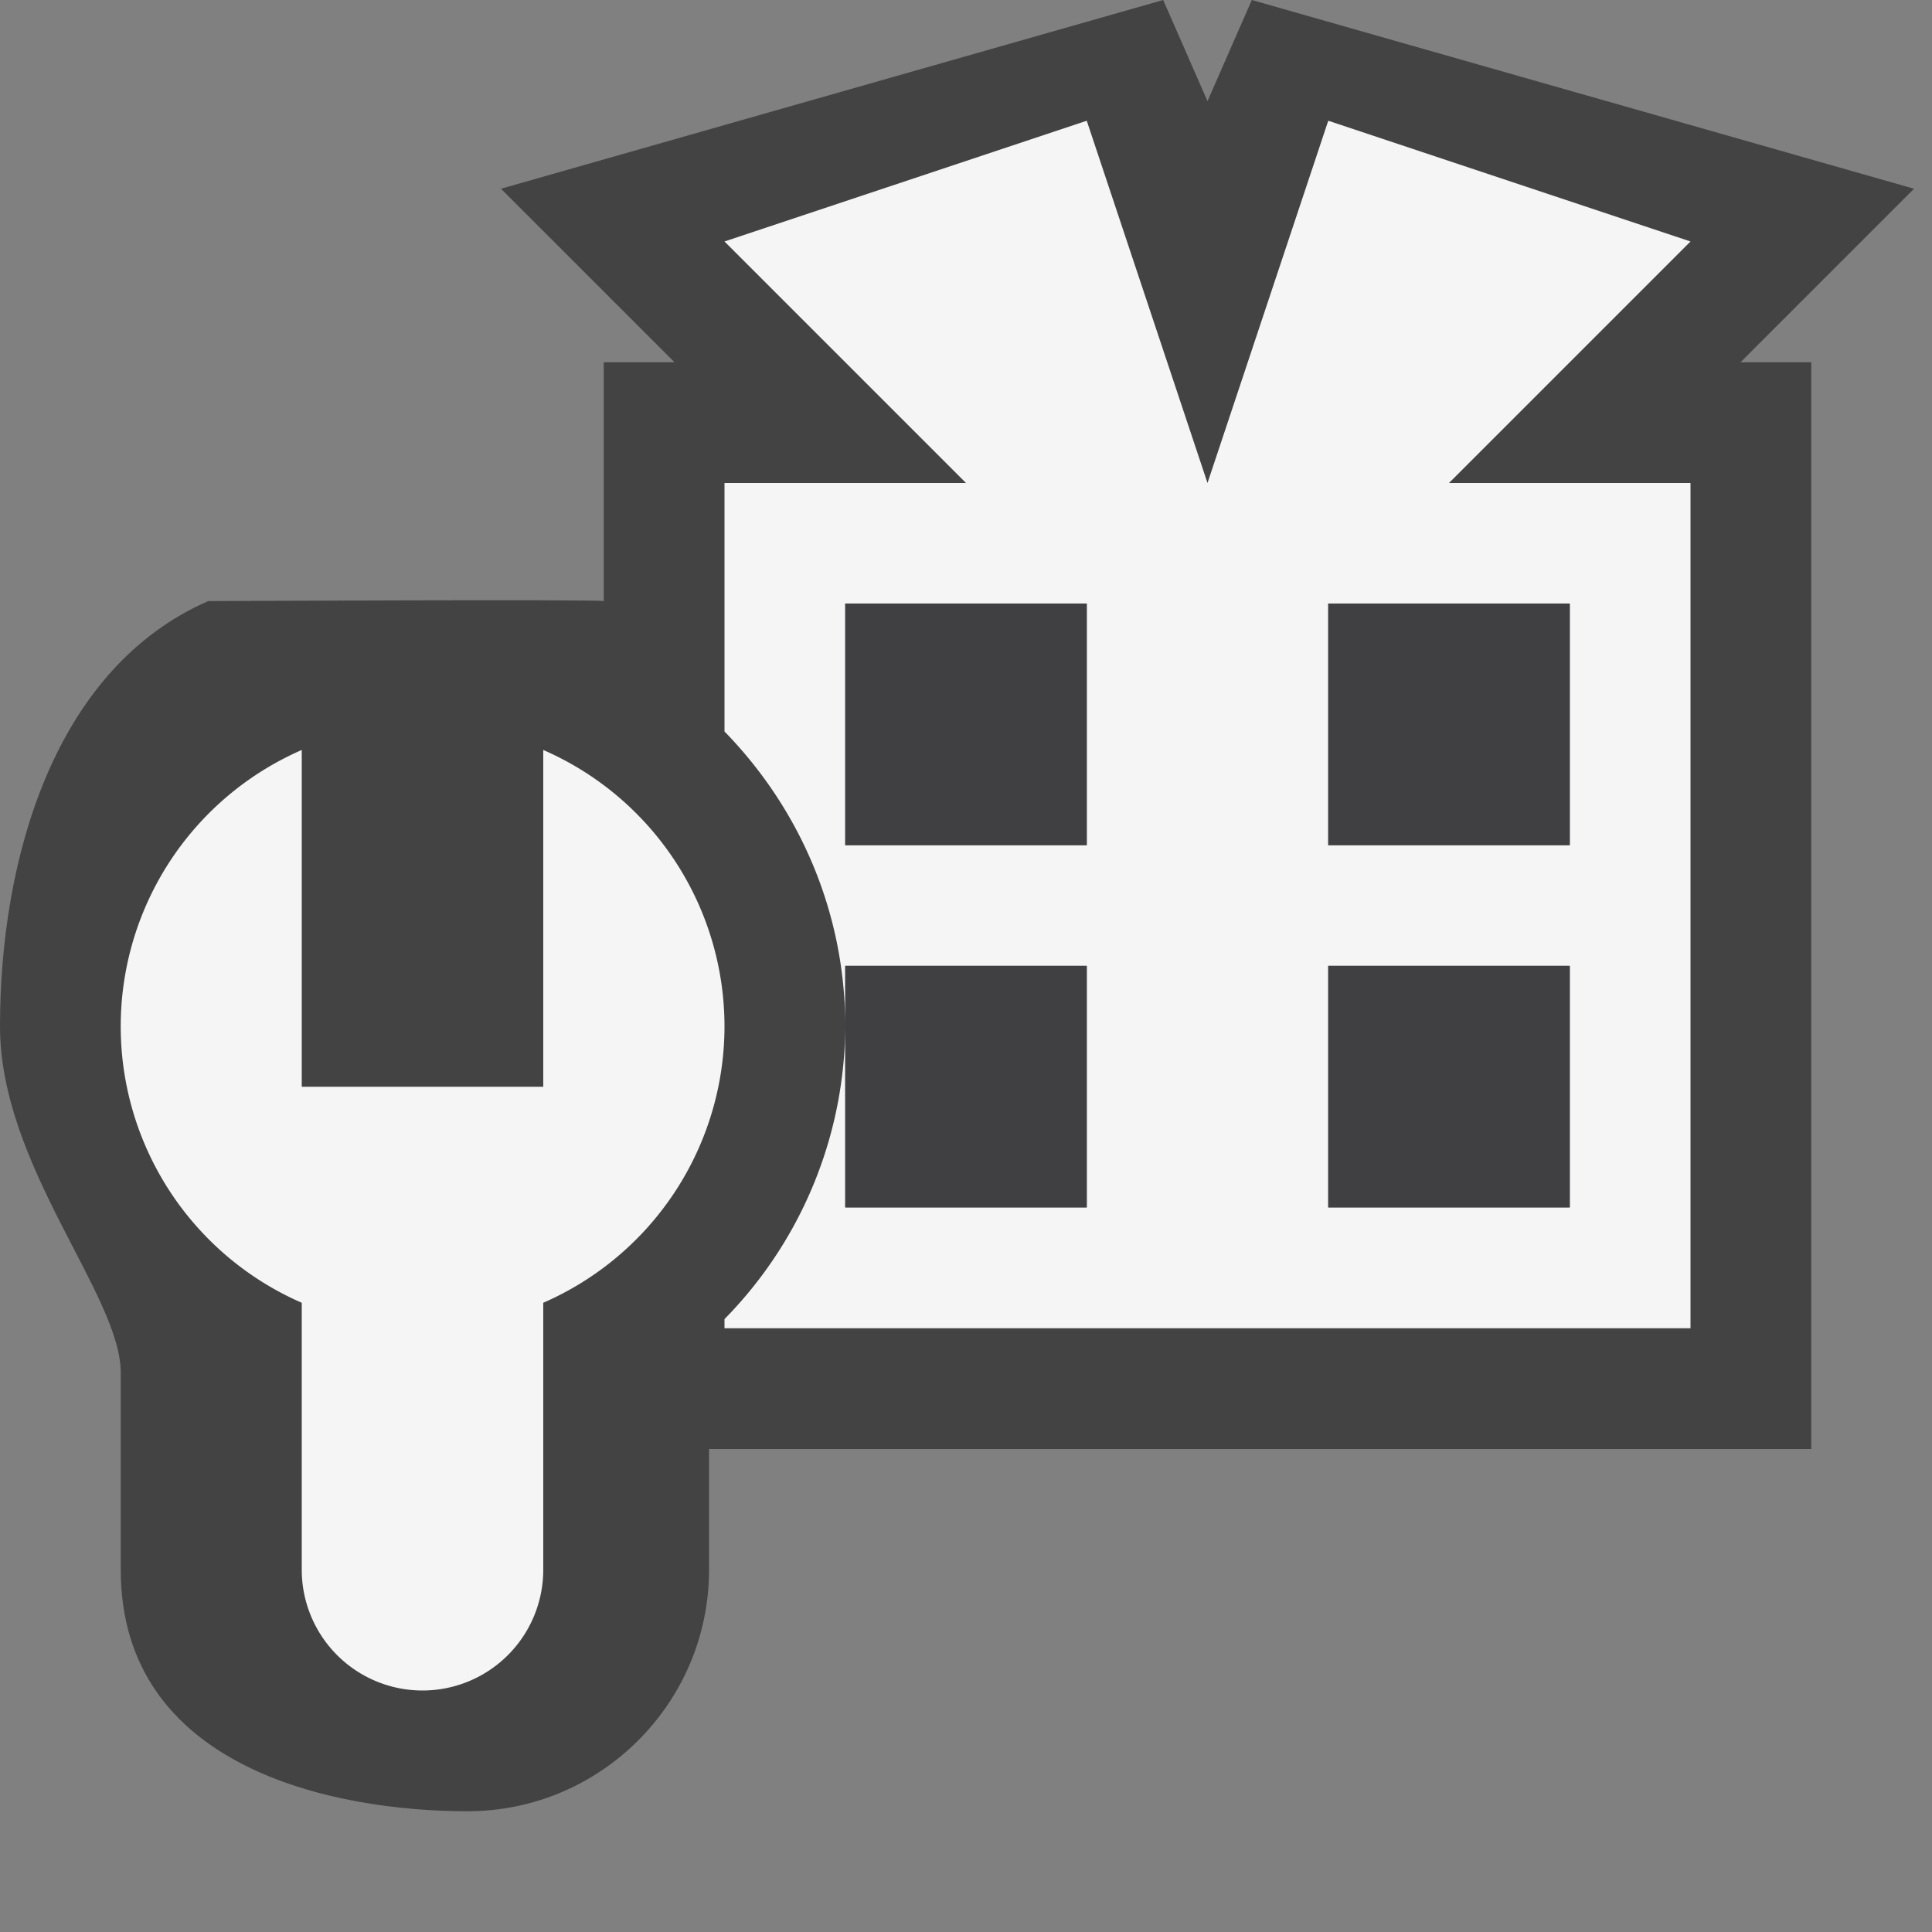 <svg xmlns="http://www.w3.org/2000/svg" viewBox="0 0 16 16"><rect x="0" y="0" width="16" height="16" fill="#808080" stroke="none"/><style>.st0{opacity:0}.st0,.st1{fill:#434343}.st2{fill:#f5f5f5}.st3{fill:#403F41}</style><path class="st0" d="M0 0h16v16H0z" id="outline"/><g id="icon_x5F_bg"><path class="st1" d="M3.872 15C2.769 15 1 14.646 1 13v-1.631c0-.646-1-1.713-1-2.869 0-1.389.449-2.964 1.724-3.522 0 0 3.243-.016 3.276 0V3h.586L4.149 1.563 9.633 0 10 .838 10.367 0l5.484 1.563L14.414 3H15v9H5.872v1c0 1.102-.897 2-2 2z"/><path class="st2" d="M6 8.5a2.499 2.499 0 0 1-1.501 2.289V13a1 1 0 1 1-2 0v-2.211a2.497 2.497 0 0 1 0-4.578V9h2V6.211A2.498 2.498 0 0 1 6 8.5zM12 4h2v7H6v-.076A3.48 3.48 0 0 0 7 8.5V10h2V8H7v.5c0-.951-.384-1.811-1-2.442V4h2L6 2l3-1 1 3 1-3 3 1-2 2zM9 5H7v2h2V5zm4 3h-2v2h2V8zm-2-3v2h2V5h-2z"/></g><path class="st3" d="M9 6.998H7v-2h2v2zm4-2h-2v2h2v-2zm-4 3H7v2h2v-2zm4 0h-2v2h2v-2z" id="icon_x5F_fg"/></svg>